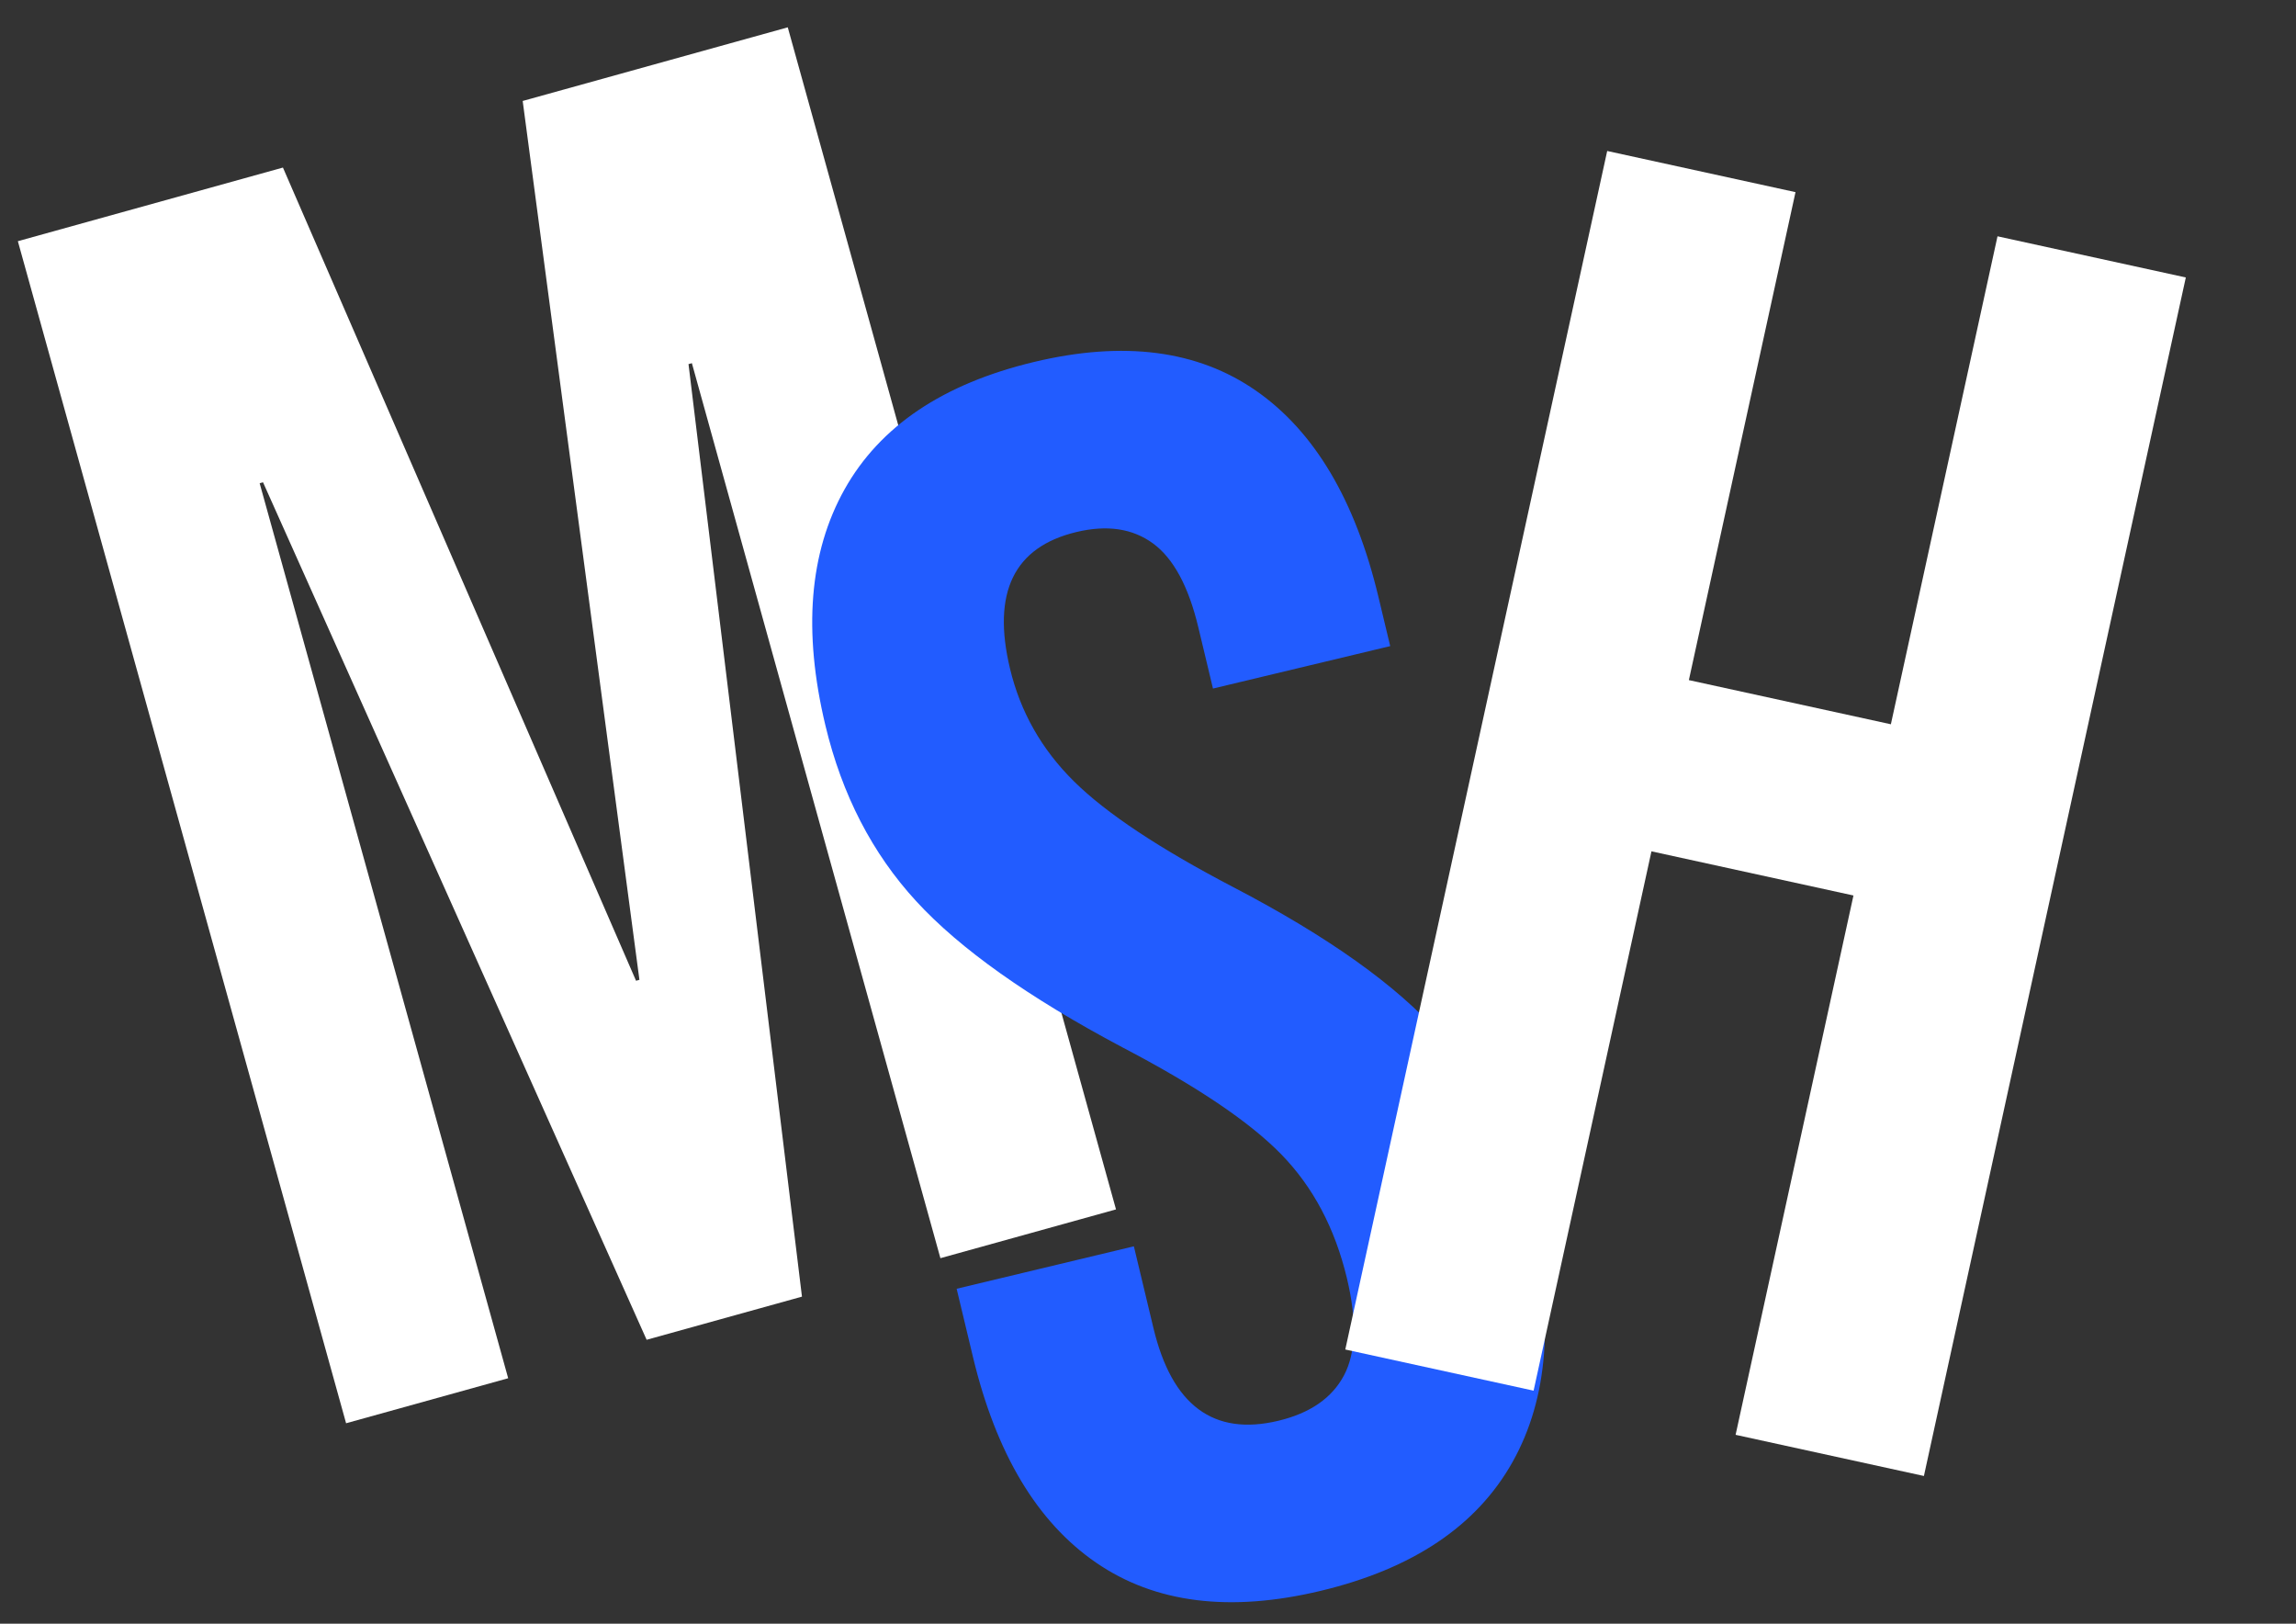 <?xml version="1.0" encoding="utf-8"?>
<!-- Generator: Adobe Illustrator 16.0.3, SVG Export Plug-In . SVG Version: 6.00 Build 0)  -->
<!DOCTYPE svg PUBLIC "-//W3C//DTD SVG 1.1//EN" "http://www.w3.org/Graphics/SVG/1.1/DTD/svg11.dtd">
<svg version="1.1" id="Capa_1" xmlns="http://www.w3.org/2000/svg" xmlns:xlink="http://www.w3.org/1999/xlink" x="0px" y="0px"
	 width="841.89px" height="595.28px" viewBox="0 0 841.89 595.28" enable-background="new 0 0 841.89 595.28" xml:space="preserve">
<rect x="0" y="0" width="841.89" height="595.28" fill="#333333" stroke="none"/>
<g>
</g>
<g>
	<path fill="#FFFFFF" d="M6.548,88.426l97.198-26.994l129.477,298.13l1.238-0.344L191.657,37.016l97.198-26.995l120.357,433.365
		l-64.386,17.882l-91.128-328.12l-1.238,0.344l41.601,341.875l-56.957,15.818L96.448,176.821l-1.238,0.344l91.128,328.12
		l-59.433,16.506L6.548,88.426z"/>
</g>
<g>
	<path fill="#225CFF" d="M401.905,572.887c-21.623-14.86-36.664-39.999-45.142-75.411l-5.984-24.995l64.986-15.559l7.181,29.993
		c6.783,28.334,22.045,39.648,45.79,33.964c11.657-2.791,19.69-8.348,24.089-16.668c4.388-8.318,4.748-20.184,1.057-35.6
		c-4.388-18.327-12.42-33.468-24.092-45.436c-11.678-11.956-31.099-25.031-58.283-39.231
		c-34.317-18.212-59.507-36.068-75.593-53.586c-16.084-17.507-27.169-38.968-33.253-64.383c-8.277-34.572-5.936-63.429,7.021-86.578
		c12.96-23.141,36.094-38.703,69.427-46.683c32.903-7.877,60.07-4.358,81.479,10.554c21.41,14.921,36.354,40.083,44.83,75.486
		l4.338,18.121l-64.986,15.559l-5.385-22.495c-3.591-14.997-9.129-25.233-16.604-30.711c-7.483-5.476-16.84-6.87-28.087-4.177
		c-22.916,5.486-31.025,22.19-24.345,50.094c3.792,15.836,11.597,29.598,23.432,41.298c11.825,11.704,31.338,24.654,58.52,38.844
		c34.729,18.113,59.947,36.088,75.67,53.898c15.716,17.823,26.868,40.476,33.451,67.971c8.578,35.832,6.306,65.446-6.81,88.841
		c-13.122,23.404-36.547,39.141-70.29,47.219C450.988,591.196,423.521,587.759,401.905,572.887z"/>
</g>
<g>
	<path fill="#FFFFFF" d="M589.322,55.353l69.048,15.091l-39.1,178.897l74.07,16.188l39.1-178.897l69.048,15.091l-96.034,439.396
		l-69.048-15.091L679.621,328.3l-74.07-16.188l-43.215,197.728l-69.048-15.091L589.322,55.353z"/>
</g>
</svg>
